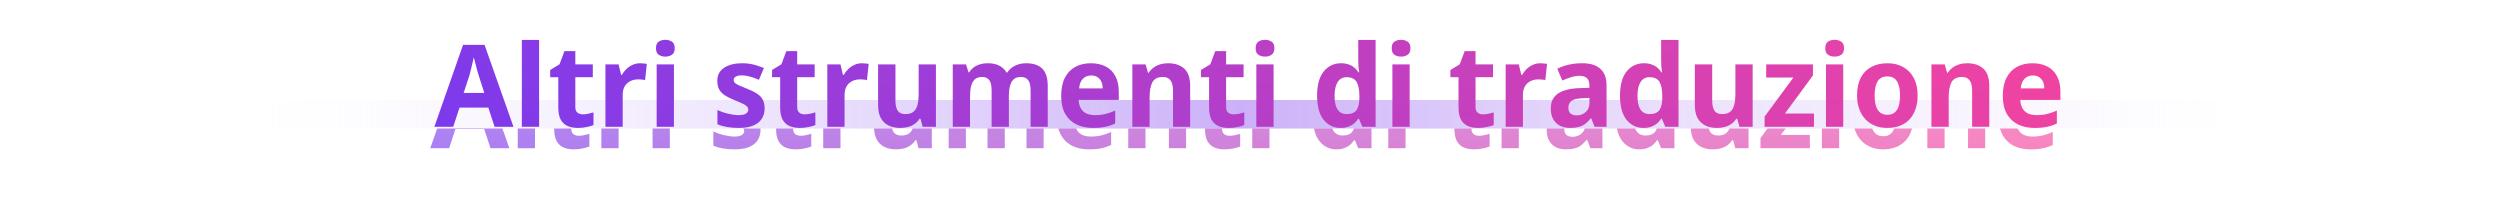 <svg width="1400" height="120" viewBox="0 0 1400 120" fill="none" xmlns="http://www.w3.org/2000/svg">
<path d="M143 56H1257V72H143V56Z" fill="url(#paint0_linear_112_4150)"/>
<mask id="mask0_112_4150" style="mask-type:alpha" maskUnits="userSpaceOnUse" x="143" y="72" width="1114" height="45">
<path d="M143 72H1257V117H143V72Z" fill="#C4C4C4"/>
</mask>
<g mask="url(#mask0_112_4150)">
<g filter="url(#filter0_f_112_4150)">
<path d="M1135.85 47.416C1139.09 47.416 1141.89 48.035 1144.23 49.272C1146.58 50.467 1148.37 52.259 1149.61 54.648C1150.89 56.995 1151.53 59.875 1151.53 63.288V67.96H1129.07C1129.15 70.605 1129.96 72.696 1131.5 74.232C1133.03 75.725 1135.23 76.472 1138.09 76.472C1140.27 76.472 1142.25 76.259 1144.04 75.832C1145.83 75.405 1147.67 74.765 1149.55 73.912V81.144C1147.84 81.997 1146.03 82.616 1144.11 83C1142.23 83.427 1139.88 83.64 1137.07 83.64C1133.61 83.64 1130.54 83 1127.85 81.72C1125.2 80.44 1123.11 78.477 1121.58 75.832C1120.04 73.144 1119.27 69.795 1119.27 65.784C1119.27 61.688 1119.96 58.296 1121.32 55.608C1122.73 52.877 1124.67 50.829 1127.15 49.464C1129.66 48.099 1132.56 47.416 1135.85 47.416ZM1136.11 54.264C1134.19 54.264 1132.63 54.883 1131.43 56.12C1130.24 57.315 1129.54 59.107 1129.32 61.496H1142.51C1142.51 60.088 1142.27 58.851 1141.8 57.784C1141.33 56.717 1140.61 55.864 1139.63 55.224C1138.69 54.584 1137.51 54.264 1136.11 54.264Z" fill="url(#paint1_linear_112_4150)" fill-opacity="0.7"/>
<path d="M1099.28 47.416C1103.12 47.416 1106.15 48.419 1108.37 50.424C1110.59 52.429 1111.7 55.693 1111.7 60.216V83H1102.1V62.648C1102.1 60.131 1101.63 58.253 1100.69 57.016C1099.79 55.736 1098.39 55.096 1096.47 55.096C1093.56 55.096 1091.58 56.099 1090.51 58.104C1089.49 60.067 1088.98 62.904 1088.98 66.616V83H1079.31V48.056H1086.74L1088.08 52.728H1088.47C1089.23 51.576 1090.15 50.616 1091.22 49.848C1092.33 49.037 1093.54 48.44 1094.87 48.056C1096.23 47.629 1097.7 47.416 1099.28 47.416Z" fill="url(#paint2_linear_112_4150)" fill-opacity="0.7"/>
<path d="M1071.57 65.464C1071.57 68.365 1071.16 70.947 1070.35 73.208C1069.59 75.469 1068.45 77.368 1066.96 78.904C1065.51 80.44 1063.74 81.613 1061.65 82.424C1059.56 83.235 1057.19 83.64 1054.55 83.64C1052.07 83.64 1049.81 83.235 1047.76 82.424C1045.71 81.613 1043.94 80.44 1042.45 78.904C1040.96 77.368 1039.78 75.469 1038.93 73.208C1038.08 70.947 1037.65 68.365 1037.65 65.464C1037.65 61.581 1038.33 58.296 1039.7 55.608C1041.06 52.92 1043.03 50.893 1045.59 49.528C1048.15 48.12 1051.2 47.416 1054.74 47.416C1058.02 47.416 1060.92 48.12 1063.44 49.528C1065.96 50.893 1067.94 52.92 1069.39 55.608C1070.84 58.296 1071.57 61.581 1071.57 65.464ZM1047.51 65.464C1047.51 67.725 1047.74 69.667 1048.21 71.288C1048.72 72.909 1049.49 74.147 1050.51 75C1051.58 75.853 1052.97 76.28 1054.67 76.28C1056.34 76.28 1057.68 75.853 1058.71 75C1059.77 74.147 1060.54 72.909 1061.01 71.288C1061.48 69.667 1061.71 67.725 1061.71 65.464C1061.71 63.16 1061.46 61.219 1060.95 59.64C1060.48 58.061 1059.73 56.867 1058.71 56.056C1057.68 55.203 1056.32 54.776 1054.61 54.776C1052.13 54.776 1050.32 55.693 1049.17 57.528C1048.06 59.363 1047.51 62.008 1047.51 65.464Z" fill="url(#paint3_linear_112_4150)" fill-opacity="0.7"/>
<path d="M1029.92 48.056V83H1020.25V48.056H1029.92ZM1025.12 34.296C1026.52 34.296 1027.74 34.637 1028.76 35.32C1029.83 35.96 1030.36 37.197 1030.36 39.032C1030.36 40.781 1029.83 41.997 1028.76 42.68C1027.74 43.363 1026.52 43.704 1025.12 43.704C1023.67 43.704 1022.43 43.363 1021.4 42.68C1020.38 41.997 1019.87 40.781 1019.87 39.032C1019.87 37.197 1020.38 35.96 1021.4 35.32C1022.43 34.637 1023.67 34.296 1025.12 34.296Z" fill="url(#paint4_linear_112_4150)" fill-opacity="0.7"/>
<path d="M1013.52 83H985.874V77.304L1002 55.416H986.77V48.056H1012.95V54.264L997.266 75.576H1013.52V83Z" fill="url(#paint5_linear_112_4150)" fill-opacity="0.7"/>
<path d="M979.193 48.056V83H971.769L970.553 78.52H969.977C969.251 79.715 968.313 80.696 967.161 81.464C966.051 82.232 964.814 82.787 963.449 83.128C962.126 83.469 960.718 83.64 959.225 83.64C956.75 83.64 954.574 83.192 952.697 82.296C950.862 81.4 949.411 80.013 948.345 78.136C947.321 76.259 946.809 73.827 946.809 70.84V48.056H956.537V68.408C956.537 70.883 956.963 72.76 957.817 74.04C958.713 75.277 960.121 75.896 962.041 75.896C964.003 75.896 965.518 75.469 966.585 74.616C967.694 73.72 968.462 72.419 968.889 70.712C969.315 69.005 969.529 66.915 969.529 64.44V48.056H979.193Z" fill="url(#paint6_linear_112_4150)" fill-opacity="0.7"/>
<path d="M918.019 83.64C914.179 83.64 911.022 82.125 908.547 79.096C906.115 76.024 904.899 71.523 904.899 65.592C904.899 59.576 906.136 55.053 908.611 52.024C911.086 48.952 914.328 47.416 918.339 47.416C920.003 47.416 921.432 47.651 922.627 48.12C923.864 48.547 924.931 49.144 925.827 49.912C926.723 50.68 927.491 51.555 928.131 52.536H928.451C928.323 51.768 928.195 50.701 928.067 49.336C927.982 47.928 927.939 46.648 927.939 45.496V34.36H937.667V83H930.243L928.323 78.456H927.939C927.342 79.437 926.595 80.312 925.699 81.08C924.803 81.848 923.715 82.467 922.435 82.936C921.198 83.405 919.726 83.64 918.019 83.64ZM921.411 75.896C924.056 75.896 925.912 75.149 926.979 73.656C928.046 72.12 928.579 69.795 928.579 66.68V65.656C928.579 62.285 928.067 59.704 927.043 57.912C926.019 56.12 924.12 55.224 921.347 55.224C919.256 55.224 917.614 56.12 916.419 57.912C915.267 59.704 914.691 62.307 914.691 65.72C914.691 69.133 915.267 71.693 916.419 73.4C917.614 75.064 919.278 75.896 921.411 75.896Z" fill="url(#paint7_linear_112_4150)" fill-opacity="0.7"/>
<path d="M883.867 47.416C888.261 47.416 891.611 48.461 893.915 50.552C896.219 52.6 897.371 55.651 897.371 59.704V83H890.651L888.795 78.264H888.539C887.557 79.501 886.533 80.525 885.467 81.336C884.443 82.147 883.248 82.723 881.883 83.064C880.517 83.448 878.853 83.64 876.891 83.64C874.843 83.64 873.008 83.256 871.387 82.488C869.765 81.677 868.485 80.461 867.547 78.84C866.608 77.219 866.139 75.171 866.139 72.696C866.139 69.027 867.461 66.275 870.107 64.44C872.752 62.605 876.699 61.581 881.947 61.368L887.771 61.176V60.088C887.771 57.997 887.301 56.547 886.363 55.736C885.424 54.883 884.101 54.456 882.395 54.456C880.816 54.456 879.195 54.712 877.531 55.224C875.867 55.736 874.224 56.355 872.603 57.08L869.787 50.488C871.621 49.549 873.712 48.803 876.059 48.248C878.448 47.693 881.051 47.416 883.867 47.416ZM884.123 67C881.093 67.085 878.981 67.576 877.787 68.472C876.592 69.368 875.995 70.627 875.995 72.248C875.995 73.741 876.4 74.851 877.211 75.576C878.064 76.259 879.195 76.6 880.603 76.6C882.608 76.6 884.293 76.003 885.659 74.808C887.067 73.613 887.771 71.907 887.771 69.688V66.808L884.123 67Z" fill="url(#paint8_linear_112_4150)" fill-opacity="0.7"/>
<path d="M860.204 47.416C860.844 47.416 861.526 47.459 862.252 47.544C863.02 47.587 863.617 47.672 864.044 47.8L863.084 56.824C862.614 56.739 862.06 56.653 861.42 56.568C860.78 56.483 860.012 56.44 859.116 56.44C858.134 56.44 857.132 56.589 856.108 56.888C855.126 57.187 854.209 57.677 853.356 58.36C852.502 59.043 851.82 59.939 851.308 61.048C850.796 62.157 850.54 63.565 850.54 65.272V83H840.876V48.056H848.236L849.644 53.944H850.092C850.774 52.707 851.628 51.597 852.652 50.616C853.676 49.635 854.828 48.867 856.108 48.312C857.388 47.715 858.753 47.416 860.204 47.416Z" fill="url(#paint9_linear_112_4150)" fill-opacity="0.7"/>
<path d="M828.166 76.024C829.232 76.024 830.256 75.917 831.238 75.704C832.219 75.491 833.2 75.235 834.182 74.936V82.04C833.158 82.467 831.878 82.829 830.342 83.128C828.848 83.469 827.206 83.64 825.414 83.64C823.323 83.64 821.446 83.299 819.782 82.616C818.16 81.933 816.859 80.76 815.878 79.096C814.939 77.389 814.47 75.043 814.47 72.056V55.224H809.926V51.192L815.174 47.992L817.926 40.632H824.006V48.056H833.798V55.224H824.006V72.056C824.006 73.379 824.39 74.381 825.158 75.064C825.926 75.704 826.928 76.024 828.166 76.024Z" fill="url(#paint10_linear_112_4150)" fill-opacity="0.7"/>
<path d="M787.104 48.056V83H777.44V48.056H787.104ZM782.304 34.296C783.712 34.296 784.928 34.637 785.952 35.32C787.018 35.96 787.552 37.197 787.552 39.032C787.552 40.781 787.018 41.997 785.952 42.68C784.928 43.363 783.712 43.704 782.304 43.704C780.853 43.704 779.616 43.363 778.592 42.68C777.568 41.997 777.056 40.781 777.056 39.032C777.056 37.197 777.568 35.96 778.592 35.32C779.616 34.637 780.853 34.296 782.304 34.296Z" fill="url(#paint11_linear_112_4150)" fill-opacity="0.7"/>
<path d="M748.394 83.64C744.554 83.64 741.397 82.125 738.922 79.096C736.49 76.024 735.274 71.523 735.274 65.592C735.274 59.576 736.511 55.053 738.986 52.024C741.461 48.952 744.703 47.416 748.714 47.416C750.378 47.416 751.807 47.651 753.002 48.12C754.239 48.547 755.306 49.144 756.202 49.912C757.098 50.68 757.866 51.555 758.506 52.536H758.826C758.698 51.768 758.57 50.701 758.442 49.336C758.357 47.928 758.314 46.648 758.314 45.496V34.36H768.042V83H760.618L758.698 78.456H758.314C757.717 79.437 756.97 80.312 756.074 81.08C755.178 81.848 754.09 82.467 752.81 82.936C751.573 83.405 750.101 83.64 748.394 83.64ZM751.786 75.896C754.431 75.896 756.287 75.149 757.354 73.656C758.421 72.12 758.954 69.795 758.954 66.68V65.656C758.954 62.285 758.442 59.704 757.418 57.912C756.394 56.12 754.495 55.224 751.722 55.224C749.631 55.224 747.989 56.12 746.794 57.912C745.642 59.704 745.066 62.307 745.066 65.72C745.066 69.133 745.642 71.693 746.794 73.4C747.989 75.064 749.653 75.896 751.786 75.896Z" fill="url(#paint12_linear_112_4150)" fill-opacity="0.7"/>
<path d="M710.916 48.056V83H701.252V48.056H710.916ZM706.116 34.296C707.524 34.296 708.74 34.637 709.764 35.32C710.831 35.96 711.364 37.197 711.364 39.032C711.364 40.781 710.831 41.997 709.764 42.68C708.74 43.363 707.524 43.704 706.116 43.704C704.665 43.704 703.428 43.363 702.404 42.68C701.38 41.997 700.868 40.781 700.868 39.032C700.868 37.197 701.38 35.96 702.404 35.32C703.428 34.637 704.665 34.296 706.116 34.296Z" fill="url(#paint13_linear_112_4150)" fill-opacity="0.7"/>
<path d="M688.478 76.024C689.545 76.024 690.569 75.917 691.55 75.704C692.531 75.491 693.513 75.235 694.494 74.936V82.04C693.47 82.467 692.19 82.829 690.654 83.128C689.161 83.469 687.518 83.64 685.726 83.64C683.635 83.64 681.758 83.299 680.094 82.616C678.473 81.933 677.171 80.76 676.19 79.096C675.251 77.389 674.782 75.043 674.782 72.056V55.224H670.238V51.192L675.486 47.992L678.238 40.632H684.318V48.056H694.11V55.224H684.318V72.056C684.318 73.379 684.702 74.381 685.47 75.064C686.238 75.704 687.241 76.024 688.478 76.024Z" fill="url(#paint14_linear_112_4150)" fill-opacity="0.7"/>
<path d="M651.781 47.416C655.621 47.416 658.65 48.419 660.869 50.424C663.088 52.429 664.197 55.693 664.197 60.216V83H654.597V62.648C654.597 60.131 654.128 58.253 653.189 57.016C652.293 55.736 650.885 55.096 648.965 55.096C646.064 55.096 644.08 56.099 643.013 58.104C641.989 60.067 641.477 62.904 641.477 66.616V83H631.813V48.056H639.237L640.581 52.728H640.965C641.733 51.576 642.65 50.616 643.717 49.848C644.826 49.037 646.042 48.44 647.365 48.056C648.73 47.629 650.202 47.416 651.781 47.416Z" fill="url(#paint15_linear_112_4150)" fill-opacity="0.7"/>
<path d="M608.538 47.416C611.78 47.416 614.575 48.035 616.922 49.272C619.268 50.467 621.06 52.259 622.298 54.648C623.578 56.995 624.218 59.875 624.218 63.288V67.96H601.754C601.839 70.605 602.65 72.696 604.186 74.232C605.722 75.725 607.919 76.472 610.778 76.472C612.954 76.472 614.938 76.259 616.73 75.832C618.522 75.405 620.356 74.765 622.234 73.912V81.144C620.527 81.997 618.714 82.616 616.794 83C614.916 83.427 612.57 83.64 609.754 83.64C606.298 83.64 603.226 83 600.538 81.72C597.892 80.44 595.802 78.477 594.266 75.832C592.73 73.144 591.962 69.795 591.962 65.784C591.962 61.688 592.644 58.296 594.01 55.608C595.418 52.877 597.359 50.829 599.834 49.464C602.351 48.099 605.252 47.416 608.538 47.416ZM608.794 54.264C606.874 54.264 605.316 54.883 604.122 56.12C602.927 57.315 602.223 59.107 602.01 61.496H615.194C615.194 60.088 614.959 58.851 614.49 57.784C614.02 56.717 613.295 55.864 612.314 55.224C611.375 54.584 610.202 54.264 608.794 54.264Z" fill="url(#paint16_linear_112_4150)" fill-opacity="0.7"/>
<path d="M572.275 47.416C576.285 47.416 579.315 48.419 581.363 50.424C583.411 52.429 584.435 55.693 584.435 60.216V83H574.835V62.648C574.835 59.96 574.387 58.04 573.491 56.888C572.595 55.693 571.251 55.096 569.459 55.096C566.984 55.096 565.235 56.013 564.211 57.848C563.187 59.64 562.675 62.2 562.675 65.528V83H553.011V62.648C553.011 60.899 552.819 59.469 552.435 58.36C552.051 57.251 551.475 56.44 550.707 55.928C549.939 55.373 548.957 55.096 547.763 55.096C546.013 55.096 544.627 55.544 543.603 56.44C542.621 57.336 541.917 58.637 541.491 60.344C541.107 62.051 540.915 64.141 540.915 66.616V83H531.251V48.056H538.675L540.083 52.536H540.403C541.085 51.469 541.917 50.552 542.899 49.784C543.923 49.016 545.096 48.44 546.419 48.056C547.741 47.629 549.213 47.416 550.835 47.416C553.437 47.416 555.592 47.864 557.299 48.76C559.048 49.656 560.413 50.957 561.395 52.664H561.715C562.867 50.915 564.36 49.613 566.195 48.76C568.029 47.864 570.056 47.416 572.275 47.416Z" fill="url(#paint17_linear_112_4150)" fill-opacity="0.7"/>
<path d="M521.818 48.056V83H514.394L513.178 78.52H512.602C511.876 79.715 510.938 80.696 509.786 81.464C508.676 82.232 507.439 82.787 506.074 83.128C504.751 83.469 503.343 83.64 501.85 83.64C499.375 83.64 497.199 83.192 495.322 82.296C493.487 81.4 492.036 80.013 490.97 78.136C489.946 76.259 489.434 73.827 489.434 70.84V48.056H499.162V68.408C499.162 70.883 499.588 72.76 500.442 74.04C501.338 75.277 502.746 75.896 504.666 75.896C506.628 75.896 508.143 75.469 509.21 74.616C510.319 73.72 511.087 72.419 511.514 70.712C511.94 69.005 512.154 66.915 512.154 64.44V48.056H521.818Z" fill="url(#paint18_linear_112_4150)" fill-opacity="0.7"/>
<path d="M480.329 47.416C480.969 47.416 481.651 47.459 482.377 47.544C483.145 47.587 483.742 47.672 484.169 47.8L483.209 56.824C482.739 56.739 482.185 56.653 481.545 56.568C480.905 56.483 480.137 56.44 479.241 56.44C478.259 56.44 477.257 56.589 476.233 56.888C475.251 57.187 474.334 57.677 473.481 58.36C472.627 59.043 471.945 59.939 471.433 61.048C470.921 62.157 470.665 63.565 470.665 65.272V83H461.001V48.056H468.361L469.769 53.944H470.217C470.899 52.707 471.753 51.597 472.777 50.616C473.801 49.635 474.953 48.867 476.233 48.312C477.513 47.715 478.878 47.416 480.329 47.416Z" fill="url(#paint19_linear_112_4150)" fill-opacity="0.7"/>
<path d="M448.291 76.024C449.357 76.024 450.381 75.917 451.363 75.704C452.344 75.491 453.325 75.235 454.307 74.936V82.04C453.283 82.467 452.003 82.829 450.467 83.128C448.973 83.469 447.331 83.64 445.539 83.64C443.448 83.64 441.571 83.299 439.907 82.616C438.285 81.933 436.984 80.76 436.003 79.096C435.064 77.389 434.595 75.043 434.595 72.056V55.224H430.051V51.192L435.299 47.992L438.051 40.632H444.131V48.056H453.923V55.224H444.131V72.056C444.131 73.379 444.515 74.381 445.283 75.064C446.051 75.704 447.053 76.024 448.291 76.024Z" fill="url(#paint20_linear_112_4150)" fill-opacity="0.7"/>
<path d="M425.894 72.696C425.894 74.915 425.36 76.856 424.294 78.52C423.27 80.141 421.691 81.4 419.558 82.296C417.424 83.192 414.715 83.64 411.43 83.64C408.955 83.64 406.779 83.469 404.902 83.128C403.024 82.829 401.211 82.317 399.462 81.592V73.592C401.339 74.488 403.366 75.192 405.542 75.704C407.718 76.216 409.595 76.472 411.174 76.472C413.136 76.472 414.544 76.195 415.398 75.64C416.294 75.085 416.742 74.339 416.742 73.4C416.742 72.76 416.507 72.184 416.038 71.672C415.611 71.16 414.822 70.627 413.67 70.072C412.56 69.517 410.96 68.835 408.87 68.024C406.779 67.171 405.03 66.296 403.622 65.4C402.214 64.461 401.147 63.352 400.422 62.072C399.739 60.792 399.398 59.192 399.398 57.272C399.398 54.072 400.656 51.64 403.174 49.976C405.734 48.269 409.104 47.416 413.286 47.416C415.547 47.416 417.638 47.651 419.558 48.12C421.52 48.589 423.504 49.251 425.51 50.104L422.694 56.696C421.072 55.971 419.408 55.373 417.702 54.904C415.995 54.435 414.48 54.2 413.158 54.2C411.707 54.2 410.576 54.435 409.766 54.904C408.955 55.331 408.55 55.949 408.55 56.76C408.55 57.357 408.763 57.891 409.19 58.36C409.659 58.829 410.448 59.32 411.558 59.832C412.71 60.344 414.31 61.005 416.358 61.816C418.448 62.627 420.198 63.501 421.606 64.44C423.056 65.336 424.123 66.445 424.806 67.768C425.531 69.048 425.894 70.691 425.894 72.696Z" fill="url(#paint21_linear_112_4150)" fill-opacity="0.7"/>
<path d="M375.104 48.056V83H365.44V48.056H375.104ZM370.304 34.296C371.712 34.296 372.928 34.637 373.952 35.32C375.018 35.96 375.552 37.197 375.552 39.032C375.552 40.781 375.018 41.997 373.952 42.68C372.928 43.363 371.712 43.704 370.304 43.704C368.853 43.704 367.616 43.363 366.592 42.68C365.568 41.997 365.056 40.781 365.056 39.032C365.056 37.197 365.568 35.96 366.592 35.32C367.616 34.637 368.853 34.296 370.304 34.296Z" fill="url(#paint22_linear_112_4150)" fill-opacity="0.7"/>
<path d="M356.079 47.416C356.719 47.416 357.401 47.459 358.127 47.544C358.895 47.587 359.492 47.672 359.919 47.8L358.959 56.824C358.489 56.739 357.935 56.653 357.295 56.568C356.655 56.483 355.887 56.44 354.991 56.44C354.009 56.44 353.007 56.589 351.983 56.888C351.001 57.187 350.084 57.677 349.231 58.36C348.377 59.043 347.695 59.939 347.183 61.048C346.671 62.157 346.415 63.565 346.415 65.272V83H336.751V48.056H344.111L345.519 53.944H345.967C346.649 52.707 347.503 51.597 348.527 50.616C349.551 49.635 350.703 48.867 351.983 48.312C353.263 47.715 354.628 47.416 356.079 47.416Z" fill="url(#paint23_linear_112_4150)" fill-opacity="0.7"/>
<path d="M324.041 76.024C325.107 76.024 326.131 75.917 327.113 75.704C328.094 75.491 329.075 75.235 330.057 74.936V82.04C329.033 82.467 327.753 82.829 326.217 83.128C324.723 83.469 323.081 83.64 321.289 83.64C319.198 83.64 317.321 83.299 315.657 82.616C314.035 81.933 312.734 80.76 311.753 79.096C310.814 77.389 310.345 75.043 310.345 72.056V55.224H305.801V51.192L311.049 47.992L313.801 40.632H319.881V48.056H329.673V55.224H319.881V72.056C319.881 73.379 320.265 74.381 321.033 75.064C321.801 75.704 322.803 76.024 324.041 76.024Z" fill="url(#paint24_linear_112_4150)" fill-opacity="0.7"/>
<path d="M299.602 83H289.938V34.36H299.602V83Z" fill="url(#paint25_linear_112_4150)" fill-opacity="0.7"/>
<path d="M274.682 83L271.162 72.248H255.034L251.514 83H240.954L257.018 37.112H269.05L285.242 83H274.682ZM265.722 54.136C265.551 53.496 265.274 52.536 264.89 51.256C264.548 49.976 264.207 48.675 263.866 47.352C263.524 45.987 263.247 44.877 263.034 44.024C262.863 45.005 262.607 46.136 262.266 47.416C261.967 48.696 261.668 49.933 261.37 51.128C261.071 52.323 260.815 53.325 260.602 54.136L257.338 64.056H268.922L265.722 54.136Z" fill="url(#paint26_linear_112_4150)" fill-opacity="0.7"/>
</g>
</g>
<path d="M143 72H1257V105C1257 111.627 1251.63 117 1245 117H155C148.373 117 143 111.627 143 105V72Z" fill="url(#paint27_linear_112_4150)"/>
<path d="M1138.15 35.416C1141.39 35.416 1144.18 36.035 1146.53 37.272C1148.88 38.467 1150.67 40.259 1151.91 42.648C1153.19 44.995 1153.83 47.875 1153.83 51.288V55.96H1131.36C1131.45 58.605 1132.26 60.696 1133.79 62.232C1135.33 63.725 1137.53 64.472 1140.39 64.472C1142.56 64.472 1144.55 64.259 1146.34 63.832C1148.13 63.405 1149.97 62.765 1151.84 61.912V69.144C1150.14 69.997 1148.32 70.616 1146.4 71C1144.53 71.427 1142.18 71.64 1139.36 71.64C1135.91 71.64 1132.83 71 1130.15 69.72C1127.5 68.44 1125.41 66.477 1123.87 63.832C1122.34 61.144 1121.57 57.795 1121.57 53.784C1121.57 49.688 1122.25 46.296 1123.62 43.608C1125.03 40.877 1126.97 38.829 1129.44 37.464C1131.96 36.099 1134.86 35.416 1138.15 35.416ZM1138.4 42.264C1136.48 42.264 1134.93 42.883 1133.73 44.12C1132.54 45.315 1131.83 47.107 1131.62 49.496H1144.8C1144.8 48.088 1144.57 46.851 1144.1 45.784C1143.63 44.717 1142.9 43.864 1141.92 43.224C1140.98 42.584 1139.81 42.264 1138.4 42.264Z" fill="url(#paint28_linear_112_4150)"/>
<path d="M1101.58 35.416C1105.42 35.416 1108.45 36.419 1110.67 38.424C1112.88 40.429 1113.99 43.693 1113.99 48.216V71H1104.39V50.648C1104.39 48.131 1103.92 46.253 1102.99 45.016C1102.09 43.736 1100.68 43.096 1098.76 43.096C1095.86 43.096 1093.88 44.099 1092.81 46.104C1091.79 48.067 1091.27 50.904 1091.27 54.616V71H1081.61V36.056H1089.03L1090.38 40.728H1090.76C1091.53 39.576 1092.45 38.616 1093.51 37.848C1094.62 37.037 1095.84 36.44 1097.16 36.056C1098.53 35.629 1100 35.416 1101.58 35.416Z" fill="url(#paint29_linear_112_4150)"/>
<path d="M1073.87 53.464C1073.87 56.365 1073.46 58.947 1072.65 61.208C1071.88 63.469 1070.75 65.368 1069.26 66.904C1067.81 68.44 1066.04 69.613 1063.95 70.424C1061.85 71.235 1059.49 71.64 1056.84 71.64C1054.37 71.64 1052.11 71.235 1050.06 70.424C1048.01 69.613 1046.24 68.44 1044.75 66.904C1043.25 65.368 1042.08 63.469 1041.23 61.208C1040.37 58.947 1039.95 56.365 1039.95 53.464C1039.95 49.581 1040.63 46.296 1041.99 43.608C1043.36 40.92 1045.32 38.893 1047.88 37.528C1050.44 36.12 1053.49 35.416 1057.03 35.416C1060.32 35.416 1063.22 36.12 1065.74 37.528C1068.25 38.893 1070.24 40.92 1071.69 43.608C1073.14 46.296 1073.87 49.581 1073.87 53.464ZM1049.8 53.464C1049.8 55.725 1050.04 57.667 1050.51 59.288C1051.02 60.909 1051.79 62.147 1052.81 63C1053.88 63.853 1055.26 64.28 1056.97 64.28C1058.63 64.28 1059.98 63.853 1061 63C1062.07 62.147 1062.84 60.909 1063.31 59.288C1063.77 57.667 1064.01 55.725 1064.01 53.464C1064.01 51.16 1063.75 49.219 1063.24 47.64C1062.77 46.061 1062.03 44.867 1061 44.056C1059.98 43.203 1058.61 42.776 1056.91 42.776C1054.43 42.776 1052.62 43.693 1051.47 45.528C1050.36 47.363 1049.8 50.008 1049.8 53.464Z" fill="url(#paint30_linear_112_4150)"/>
<path d="M1032.21 36.056V71H1022.55V36.056H1032.21ZM1027.41 22.296C1028.82 22.296 1030.04 22.637 1031.06 23.32C1032.13 23.96 1032.66 25.197 1032.66 27.032C1032.66 28.781 1032.13 29.997 1031.06 30.68C1030.04 31.363 1028.82 31.704 1027.41 31.704C1025.96 31.704 1024.72 31.363 1023.7 30.68C1022.68 29.997 1022.16 28.781 1022.16 27.032C1022.16 25.197 1022.68 23.96 1023.7 23.32C1024.72 22.637 1025.96 22.296 1027.41 22.296Z" fill="url(#paint31_linear_112_4150)"/>
<path d="M1015.82 71H988.17V65.304L1004.3 43.416H989.066V36.056H1015.24V42.264L999.562 63.576H1015.82V71Z" fill="url(#paint32_linear_112_4150)"/>
<path d="M981.489 36.056V71H974.065L972.849 66.52H972.273C971.548 67.715 970.609 68.696 969.457 69.464C968.348 70.232 967.11 70.787 965.745 71.128C964.422 71.469 963.014 71.64 961.521 71.64C959.046 71.64 956.87 71.192 954.993 70.296C953.158 69.4 951.708 68.013 950.641 66.136C949.617 64.259 949.105 61.827 949.105 58.84V36.056H958.833V56.408C958.833 58.883 959.26 60.76 960.113 62.04C961.009 63.277 962.417 63.896 964.337 63.896C966.3 63.896 967.814 63.469 968.881 62.616C969.99 61.72 970.758 60.419 971.185 58.712C971.612 57.005 971.825 54.915 971.825 52.44V36.056H981.489Z" fill="url(#paint33_linear_112_4150)"/>
<path d="M920.315 71.64C916.475 71.64 913.318 70.125 910.844 67.096C908.412 64.024 907.195 59.523 907.195 53.592C907.195 47.576 908.433 43.053 910.907 40.024C913.382 36.952 916.625 35.416 920.635 35.416C922.299 35.416 923.729 35.651 924.924 36.12C926.161 36.547 927.227 37.144 928.123 37.912C929.019 38.68 929.787 39.555 930.427 40.536H930.747C930.619 39.768 930.492 38.701 930.364 37.336C930.278 35.928 930.235 34.648 930.235 33.496V22.36H939.964V71H932.539L930.62 66.456H930.235C929.638 67.437 928.891 68.312 927.995 69.08C927.099 69.848 926.012 70.467 924.732 70.936C923.494 71.405 922.022 71.64 920.315 71.64ZM923.708 63.896C926.353 63.896 928.209 63.149 929.276 61.656C930.342 60.12 930.875 57.795 930.875 54.68V53.656C930.875 50.285 930.363 47.704 929.339 45.912C928.315 44.12 926.417 43.224 923.643 43.224C921.553 43.224 919.91 44.12 918.716 45.912C917.564 47.704 916.987 50.307 916.987 53.72C916.987 57.133 917.564 59.693 918.716 61.4C919.91 63.064 921.574 63.896 923.708 63.896Z" fill="url(#paint34_linear_112_4150)"/>
<path d="M886.163 35.416C890.558 35.416 893.907 36.461 896.211 38.552C898.515 40.6 899.667 43.651 899.667 47.704V71H892.947L891.091 66.264H890.835C889.854 67.501 888.83 68.525 887.763 69.336C886.739 70.147 885.544 70.723 884.179 71.064C882.814 71.448 881.15 71.64 879.187 71.64C877.139 71.64 875.304 71.256 873.683 70.488C872.062 69.677 870.782 68.461 869.843 66.84C868.904 65.219 868.435 63.171 868.435 60.696C868.435 57.027 869.758 54.275 872.403 52.44C875.048 50.605 878.995 49.581 884.243 49.368L890.067 49.176V48.088C890.067 45.997 889.598 44.547 888.659 43.736C887.72 42.883 886.398 42.456 884.691 42.456C883.112 42.456 881.491 42.712 879.827 43.224C878.163 43.736 876.52 44.355 874.899 45.08L872.083 38.488C873.918 37.549 876.008 36.803 878.355 36.248C880.744 35.693 883.347 35.416 886.163 35.416ZM886.419 55C883.39 55.085 881.278 55.576 880.083 56.472C878.888 57.368 878.291 58.627 878.291 60.248C878.291 61.741 878.696 62.851 879.507 63.576C880.36 64.259 881.491 64.6 882.899 64.6C884.904 64.6 886.59 64.003 887.955 62.808C889.363 61.613 890.067 59.907 890.067 57.688V54.808L886.419 55Z" fill="url(#paint35_linear_112_4150)"/>
<path d="M862.5 35.416C863.14 35.416 863.823 35.459 864.548 35.544C865.316 35.587 865.913 35.672 866.34 35.8L865.38 44.824C864.911 44.739 864.356 44.653 863.716 44.568C863.076 44.483 862.308 44.44 861.412 44.44C860.431 44.44 859.428 44.589 858.404 44.888C857.423 45.187 856.505 45.677 855.652 46.36C854.799 47.043 854.116 47.939 853.604 49.048C853.092 50.157 852.836 51.565 852.836 53.272V71H843.172V36.056H850.532L851.94 41.944H852.388C853.071 40.707 853.924 39.597 854.948 38.616C855.972 37.635 857.124 36.867 858.404 36.312C859.684 35.715 861.049 35.416 862.5 35.416Z" fill="url(#paint36_linear_112_4150)"/>
<path d="M830.462 64.024C831.529 64.024 832.553 63.917 833.534 63.704C834.515 63.491 835.497 63.235 836.478 62.936V70.04C835.454 70.467 834.174 70.829 832.638 71.128C831.145 71.469 829.502 71.64 827.71 71.64C825.619 71.64 823.742 71.299 822.078 70.616C820.457 69.933 819.155 68.76 818.174 67.096C817.235 65.389 816.766 63.043 816.766 60.056V43.224H812.222V39.192L817.47 35.992L820.222 28.632H826.302V36.056H836.094V43.224H826.302V60.056C826.302 61.379 826.686 62.381 827.454 63.064C828.222 63.704 829.225 64.024 830.462 64.024Z" fill="url(#paint37_linear_112_4150)"/>
<path d="M789.4 36.056V71H779.736V36.056H789.4ZM784.6 22.296C786.008 22.296 787.224 22.637 788.248 23.32C789.315 23.96 789.848 25.197 789.848 27.032C789.848 28.781 789.315 29.997 788.248 30.68C787.224 31.363 786.008 31.704 784.6 31.704C783.149 31.704 781.912 31.363 780.888 30.68C779.864 29.997 779.352 28.781 779.352 27.032C779.352 25.197 779.864 23.96 780.888 23.32C781.912 22.637 783.149 22.296 784.6 22.296Z" fill="url(#paint38_linear_112_4150)"/>
<path d="M750.69 71.64C746.85 71.64 743.693 70.125 741.219 67.096C738.787 64.024 737.57 59.523 737.57 53.592C737.57 47.576 738.808 43.053 741.283 40.024C743.757 36.952 747 35.416 751.01 35.416C752.674 35.416 754.104 35.651 755.299 36.12C756.536 36.547 757.602 37.144 758.498 37.912C759.394 38.68 760.162 39.555 760.802 40.536H761.122C760.994 39.768 760.867 38.701 760.739 37.336C760.653 35.928 760.61 34.648 760.61 33.496V22.36H770.339V71H762.914L760.995 66.456H760.61C760.013 67.437 759.266 68.312 758.37 69.08C757.474 69.848 756.387 70.467 755.107 70.936C753.869 71.405 752.397 71.64 750.69 71.64ZM754.082 63.896C756.728 63.896 758.584 63.149 759.651 61.656C760.717 60.12 761.25 57.795 761.25 54.68V53.656C761.25 50.285 760.738 47.704 759.714 45.912C758.69 44.12 756.792 43.224 754.018 43.224C751.928 43.224 750.285 44.12 749.091 45.912C747.939 47.704 747.362 50.307 747.362 53.72C747.362 57.133 747.939 59.693 749.091 61.4C750.285 63.064 751.949 63.896 754.082 63.896Z" fill="url(#paint39_linear_112_4150)"/>
<path d="M713.212 36.056V71H703.548V36.056H713.212ZM708.413 22.296C709.821 22.296 711.036 22.637 712.06 23.32C713.127 23.96 713.66 25.197 713.66 27.032C713.66 28.781 713.127 29.997 712.06 30.68C711.036 31.363 709.821 31.704 708.413 31.704C706.962 31.704 705.725 31.363 704.701 30.68C703.677 29.997 703.164 28.781 703.164 27.032C703.164 25.197 703.677 23.96 704.701 23.32C705.725 22.637 706.962 22.296 708.413 22.296Z" fill="url(#paint40_linear_112_4150)"/>
<path d="M690.775 64.024C691.841 64.024 692.865 63.917 693.846 63.704C694.828 63.491 695.809 63.235 696.79 62.936V70.04C695.766 70.467 694.487 70.829 692.951 71.128C691.457 71.469 689.814 71.64 688.022 71.64C685.932 71.64 684.055 71.299 682.391 70.616C680.769 69.933 679.468 68.76 678.487 67.096C677.548 65.389 677.078 63.043 677.078 60.056V43.224H672.534V39.192L677.783 35.992L680.534 28.632H686.615V36.056H696.406V43.224H686.615V60.056C686.615 61.379 686.999 62.381 687.767 63.064C688.535 63.704 689.537 64.024 690.775 64.024Z" fill="url(#paint41_linear_112_4150)"/>
<path d="M654.078 35.416C657.918 35.416 660.947 36.419 663.165 38.424C665.384 40.429 666.493 43.693 666.493 48.216V71H656.893V50.648C656.893 48.131 656.424 46.253 655.486 45.016C654.59 43.736 653.182 43.096 651.262 43.096C648.36 43.096 646.376 44.099 645.31 46.104C644.286 48.067 643.773 50.904 643.773 54.616V71H634.109V36.056H641.534L642.878 40.728H643.262C644.03 39.576 644.947 38.616 646.013 37.848C647.123 37.037 648.339 36.44 649.661 36.056C651.027 35.629 652.499 35.416 654.078 35.416Z" fill="url(#paint42_linear_112_4150)"/>
<path d="M610.834 35.416C614.077 35.416 616.871 36.035 619.218 37.272C621.565 38.467 623.357 40.259 624.594 42.648C625.874 44.995 626.514 47.875 626.514 51.288V55.96H604.05C604.135 58.605 604.946 60.696 606.482 62.232C608.018 63.725 610.215 64.472 613.074 64.472C615.25 64.472 617.234 64.259 619.026 63.832C620.818 63.405 622.653 62.765 624.53 61.912V69.144C622.823 69.997 621.01 70.616 619.09 71C617.213 71.427 614.866 71.64 612.05 71.64C608.594 71.64 605.522 71 602.834 69.72C600.189 68.44 598.098 66.477 596.562 63.832C595.026 61.144 594.258 57.795 594.258 53.784C594.258 49.688 594.941 46.296 596.306 43.608C597.714 40.877 599.655 38.829 602.13 37.464C604.647 36.099 607.549 35.416 610.834 35.416ZM611.09 42.264C609.17 42.264 607.613 42.883 606.418 44.12C605.223 45.315 604.519 47.107 604.306 49.496H617.49C617.49 48.088 617.255 46.851 616.786 45.784C616.317 44.717 615.591 43.864 614.61 43.224C613.671 42.584 612.498 42.264 611.09 42.264Z" fill="url(#paint43_linear_112_4150)"/>
<path d="M574.571 35.416C578.582 35.416 581.611 36.419 583.659 38.424C585.707 40.429 586.731 43.693 586.731 48.216V71H577.131V50.648C577.131 47.96 576.683 46.04 575.787 44.888C574.891 43.693 573.547 43.096 571.755 43.096C569.28 43.096 567.531 44.013 566.507 45.848C565.483 47.64 564.971 50.2 564.971 53.528V71H555.307V50.648C555.307 48.899 555.115 47.469 554.731 46.36C554.347 45.251 553.771 44.44 553.003 43.928C552.235 43.373 551.254 43.096 550.059 43.096C548.31 43.096 546.923 43.544 545.899 44.44C544.918 45.336 544.214 46.637 543.787 48.344C543.403 50.051 543.211 52.141 543.211 54.616V71H533.547V36.056H540.971L542.379 40.536H542.699C543.382 39.469 544.214 38.552 545.195 37.784C546.219 37.016 547.392 36.44 548.715 36.056C550.038 35.629 551.51 35.416 553.131 35.416C555.734 35.416 557.888 35.864 559.595 36.76C561.344 37.656 562.71 38.957 563.691 40.664H564.011C565.163 38.915 566.656 37.613 568.491 36.76C570.326 35.864 572.352 35.416 574.571 35.416Z" fill="url(#paint44_linear_112_4150)"/>
<path d="M524.114 36.056V71H516.69L515.474 66.52H514.898C514.173 67.715 513.234 68.696 512.082 69.464C510.973 70.232 509.735 70.787 508.37 71.128C507.047 71.469 505.639 71.64 504.146 71.64C501.671 71.64 499.495 71.192 497.618 70.296C495.783 69.4 494.333 68.013 493.266 66.136C492.242 64.259 491.73 61.827 491.73 58.84V36.056H501.458V56.408C501.458 58.883 501.885 60.76 502.738 62.04C503.634 63.277 505.042 63.896 506.962 63.896C508.925 63.896 510.439 63.469 511.506 62.616C512.615 61.72 513.383 60.419 513.81 58.712C514.237 57.005 514.45 54.915 514.45 52.44V36.056H524.114Z" fill="url(#paint45_linear_112_4150)"/>
<path d="M482.625 35.416C483.265 35.416 483.948 35.459 484.673 35.544C485.441 35.587 486.038 35.672 486.465 35.8L485.505 44.824C485.036 44.739 484.481 44.653 483.841 44.568C483.201 44.483 482.433 44.44 481.537 44.44C480.556 44.44 479.553 44.589 478.529 44.888C477.548 45.187 476.63 45.677 475.777 46.36C474.924 47.043 474.241 47.939 473.729 49.048C473.217 50.157 472.961 51.565 472.961 53.272V71H463.297V36.056H470.657L472.065 41.944H472.513C473.196 40.707 474.049 39.597 475.073 38.616C476.097 37.635 477.249 36.867 478.529 36.312C479.809 35.715 481.174 35.416 482.625 35.416Z" fill="url(#paint46_linear_112_4150)"/>
<path d="M450.587 64.024C451.654 64.024 452.678 63.917 453.659 63.704C454.64 63.491 455.622 63.235 456.603 62.936V70.04C455.579 70.467 454.299 70.829 452.763 71.128C451.27 71.469 449.627 71.64 447.835 71.64C445.744 71.64 443.867 71.299 442.203 70.616C440.582 69.933 439.28 68.76 438.299 67.096C437.36 65.389 436.891 63.043 436.891 60.056V43.224H432.347V39.192L437.595 35.992L440.347 28.632H446.427V36.056H456.219V43.224H446.427V60.056C446.427 61.379 446.811 62.381 447.579 63.064C448.347 63.704 449.35 64.024 450.587 64.024Z" fill="url(#paint47_linear_112_4150)"/>
<path d="M428.19 60.696C428.19 62.915 427.657 64.856 426.59 66.52C425.566 68.141 423.987 69.4 421.854 70.296C419.721 71.192 417.011 71.64 413.726 71.64C411.251 71.64 409.075 71.469 407.198 71.128C405.321 70.829 403.507 70.317 401.758 69.592V61.592C403.635 62.488 405.662 63.192 407.838 63.704C410.014 64.216 411.891 64.472 413.47 64.472C415.433 64.472 416.841 64.195 417.694 63.64C418.59 63.085 419.038 62.339 419.038 61.4C419.038 60.76 418.803 60.184 418.334 59.672C417.907 59.16 417.118 58.627 415.966 58.072C414.857 57.517 413.257 56.835 411.166 56.024C409.075 55.171 407.326 54.296 405.918 53.4C404.51 52.461 403.443 51.352 402.718 50.072C402.035 48.792 401.694 47.192 401.694 45.272C401.694 42.072 402.953 39.64 405.47 37.976C408.03 36.269 411.401 35.416 415.582 35.416C417.843 35.416 419.934 35.651 421.854 36.12C423.817 36.589 425.801 37.251 427.806 38.104L424.99 44.696C423.369 43.971 421.705 43.373 419.998 42.904C418.291 42.435 416.777 42.2 415.454 42.2C414.003 42.2 412.873 42.435 412.062 42.904C411.251 43.331 410.846 43.949 410.846 44.76C410.846 45.357 411.059 45.891 411.486 46.36C411.955 46.829 412.745 47.32 413.854 47.832C415.006 48.344 416.606 49.005 418.654 49.816C420.745 50.627 422.494 51.501 423.902 52.44C425.353 53.336 426.419 54.445 427.102 55.768C427.827 57.048 428.19 58.691 428.19 60.696Z" fill="url(#paint48_linear_112_4150)"/>
<path d="M377.4 36.056V71H367.736V36.056H377.4ZM372.6 22.296C374.008 22.296 375.224 22.637 376.248 23.32C377.315 23.96 377.848 25.197 377.848 27.032C377.848 28.781 377.315 29.997 376.248 30.68C375.224 31.363 374.008 31.704 372.6 31.704C371.149 31.704 369.912 31.363 368.888 30.68C367.864 29.997 367.352 28.781 367.352 27.032C367.352 25.197 367.864 23.96 368.888 23.32C369.912 22.637 371.149 22.296 372.6 22.296Z" fill="url(#paint49_linear_112_4150)"/>
<path d="M358.375 35.416C359.015 35.416 359.698 35.459 360.423 35.544C361.191 35.587 361.788 35.672 362.215 35.8L361.255 44.824C360.786 44.739 360.231 44.653 359.591 44.568C358.951 44.483 358.183 44.44 357.287 44.44C356.306 44.44 355.303 44.589 354.279 44.888C353.298 45.187 352.38 45.677 351.527 46.36C350.674 47.043 349.991 47.939 349.479 49.048C348.967 50.157 348.711 51.565 348.711 53.272V71H339.047V36.056H346.407L347.815 41.944H348.263C348.946 40.707 349.799 39.597 350.823 38.616C351.847 37.635 352.999 36.867 354.279 36.312C355.559 35.715 356.924 35.416 358.375 35.416Z" fill="url(#paint50_linear_112_4150)"/>
<path d="M326.337 64.024C327.404 64.024 328.428 63.917 329.409 63.704C330.39 63.491 331.372 63.235 332.353 62.936V70.04C331.329 70.467 330.049 70.829 328.513 71.128C327.02 71.469 325.377 71.64 323.585 71.64C321.494 71.64 319.617 71.299 317.953 70.616C316.332 69.933 315.03 68.76 314.049 67.096C313.11 65.389 312.641 63.043 312.641 60.056V43.224H308.097V39.192L313.345 35.992L316.097 28.632H322.177V36.056H331.969V43.224H322.177V60.056C322.177 61.379 322.561 62.381 323.329 63.064C324.097 63.704 325.1 64.024 326.337 64.024Z" fill="url(#paint51_linear_112_4150)"/>
<path d="M301.898 71H292.234V22.36H301.898V71Z" fill="url(#paint52_linear_112_4150)"/>
<path d="M276.978 71L273.458 60.248H257.33L253.81 71H243.25L259.314 25.112H271.346L287.538 71H276.978ZM268.018 42.136C267.847 41.496 267.57 40.536 267.186 39.256C266.845 37.976 266.503 36.675 266.162 35.352C265.821 33.987 265.543 32.877 265.33 32.024C265.159 33.005 264.903 34.136 264.562 35.416C264.263 36.696 263.965 37.933 263.666 39.128C263.367 40.323 263.111 41.325 262.898 42.136L259.634 52.056H271.218L268.018 42.136Z" fill="url(#paint53_linear_112_4150)"/>
<defs>
<filter id="filter0_f_112_4150" x="220.954" y="14.296" width="950.577" height="89.344" filterUnits="userSpaceOnUse" color-interpolation-filters="sRGB">
<feFlood flood-opacity="0" result="BackgroundImageFix"/>
<feBlend mode="normal" in="SourceGraphic" in2="BackgroundImageFix" result="shape"/>
<feGaussianBlur stdDeviation="10" result="effect1_foregroundBlur_112_4150"/>
</filter>
<linearGradient id="paint0_linear_112_4150" x1="143" y1="64.004" x2="1257" y2="64.002" gradientUnits="userSpaceOnUse">
<stop stop-color="white" stop-opacity="0.3"/>
<stop offset="0.495" stop-color="#CBB0F8"/>
<stop offset="1" stop-color="white" stop-opacity="0.3"/>
</linearGradient>
<linearGradient id="paint1_linear_112_4150" x1="1241.12" y1="49.394" x2="-24560.8" y2="49.487" gradientUnits="userSpaceOnUse">
<stop stop-color="#F4439F"/>
<stop offset="1" stop-color="#7C3AED"/>
</linearGradient>
<linearGradient id="paint2_linear_112_4150" x1="2360.79" y1="49.666" x2="-23339.1" y2="49.757" gradientUnits="userSpaceOnUse">
<stop stop-color="#F4439F"/>
<stop offset="1" stop-color="#7C3AED"/>
</linearGradient>
<linearGradient id="paint3_linear_112_4150" x1="3383.26" y1="49.394" x2="-21152.9" y2="49.478" gradientUnits="userSpaceOnUse">
<stop stop-color="#F4439F"/>
<stop offset="1" stop-color="#7C3AED"/>
</linearGradient>
<linearGradient id="paint4_linear_112_4150" x1="11938.5" y1="58.818" x2="-67355" y2="59.999" gradientUnits="userSpaceOnUse">
<stop stop-color="#F4439F"/>
<stop offset="1" stop-color="#7C3AED"/>
</linearGradient>
<linearGradient id="paint5_linear_112_4150" x1="5801.3" y1="49.044" x2="-24300.9" y2="49.166" gradientUnits="userSpaceOnUse">
<stop stop-color="#F4439F"/>
<stop offset="1" stop-color="#7C3AED"/>
</linearGradient>
<linearGradient id="paint6_linear_112_4150" x1="6086.56" y1="48.779" x2="-19613.4" y2="48.869" gradientUnits="userSpaceOnUse">
<stop stop-color="#F4439F"/>
<stop offset="1" stop-color="#7C3AED"/>
</linearGradient>
<linearGradient id="paint7_linear_112_4150" x1="7182.67" y1="58.467" x2="-18216.1" y2="58.59" gradientUnits="userSpaceOnUse">
<stop stop-color="#F4439F"/>
<stop offset="1" stop-color="#7C3AED"/>
</linearGradient>
<linearGradient id="paint8_linear_112_4150" x1="8654.14" y1="49.394" x2="-17993.8" y2="49.494" gradientUnits="userSpaceOnUse">
<stop stop-color="#F4439F"/>
<stop offset="1" stop-color="#7C3AED"/>
</linearGradient>
<linearGradient id="paint9_linear_112_4150" x1="12575.4" y1="49.666" x2="-23347.7" y2="49.843" gradientUnits="userSpaceOnUse">
<stop stop-color="#F4439F"/>
<stop offset="1" stop-color="#7C3AED"/>
</linearGradient>
<linearGradient id="paint10_linear_112_4150" x1="13184" y1="54.796" x2="-21127.7" y2="54.992" gradientUnits="userSpaceOnUse">
<stop stop-color="#F4439F"/>
<stop offset="1" stop-color="#7C3AED"/>
</linearGradient>
<linearGradient id="paint11_linear_112_4150" x1="33003.6" y1="58.818" x2="-46289.9" y2="59.999" gradientUnits="userSpaceOnUse">
<stop stop-color="#F4439F"/>
<stop offset="1" stop-color="#7C3AED"/>
</linearGradient>
<linearGradient id="paint12_linear_112_4150" x1="11896.3" y1="58.467" x2="-13502.5" y2="58.59" gradientUnits="userSpaceOnUse">
<stop stop-color="#F4439F"/>
<stop offset="1" stop-color="#7C3AED"/>
</linearGradient>
<linearGradient id="paint13_linear_112_4150" x1="39613.3" y1="58.818" x2="-39680.4" y2="59.999" gradientUnits="userSpaceOnUse">
<stop stop-color="#F4439F"/>
<stop offset="1" stop-color="#7C3AED"/>
</linearGradient>
<linearGradient id="paint14_linear_112_4150" x1="18427.9" y1="54.796" x2="-15883.9" y2="54.992" gradientUnits="userSpaceOnUse">
<stop stop-color="#F4439F"/>
<stop offset="1" stop-color="#7C3AED"/>
</linearGradient>
<linearGradient id="paint15_linear_112_4150" x1="14943.6" y1="49.666" x2="-10756.3" y2="49.757" gradientUnits="userSpaceOnUse">
<stop stop-color="#F4439F"/>
<stop offset="1" stop-color="#7C3AED"/>
</linearGradient>
<linearGradient id="paint16_linear_112_4150" x1="16127" y1="49.395" x2="-9674.94" y2="49.487" gradientUnits="userSpaceOnUse">
<stop stop-color="#F4439F"/>
<stop offset="1" stop-color="#7C3AED"/>
</linearGradient>
<linearGradient id="paint17_linear_112_4150" x1="10915.2" y1="49.666" x2="-4733.57" y2="49.7" gradientUnits="userSpaceOnUse">
<stop stop-color="#F4439F"/>
<stop offset="1" stop-color="#7C3AED"/>
</linearGradient>
<linearGradient id="paint18_linear_112_4150" x1="18947.1" y1="48.779" x2="-6752.86" y2="48.869" gradientUnits="userSpaceOnUse">
<stop stop-color="#F4439F"/>
<stop offset="1" stop-color="#7C3AED"/>
</linearGradient>
<linearGradient id="paint19_linear_112_4150" x1="27505.7" y1="49.666" x2="-8417.42" y2="49.843" gradientUnits="userSpaceOnUse">
<stop stop-color="#F4439F"/>
<stop offset="1" stop-color="#7C3AED"/>
</linearGradient>
<linearGradient id="paint20_linear_112_4150" x1="27444.6" y1="54.796" x2="-6867.18" y2="54.992" gradientUnits="userSpaceOnUse">
<stop stop-color="#F4439F"/>
<stop offset="1" stop-color="#7C3AED"/>
</linearGradient>
<linearGradient id="paint21_linear_112_4150" x1="26198.2" y1="49.395" x2="-5212.81" y2="49.532" gradientUnits="userSpaceOnUse">
<stop stop-color="#F4439F"/>
<stop offset="1" stop-color="#7C3AED"/>
</linearGradient>
<linearGradient id="paint22_linear_112_4150" x1="68746.5" y1="58.818" x2="-10547.1" y2="59.999" gradientUnits="userSpaceOnUse">
<stop stop-color="#F4439F"/>
<stop offset="1" stop-color="#7C3AED"/>
</linearGradient>
<linearGradient id="paint23_linear_112_4150" x1="32389.1" y1="49.666" x2="-3534" y2="49.843" gradientUnits="userSpaceOnUse">
<stop stop-color="#F4439F"/>
<stop offset="1" stop-color="#7C3AED"/>
</linearGradient>
<linearGradient id="paint24_linear_112_4150" x1="32109" y1="54.796" x2="-2202.8" y2="54.992" gradientUnits="userSpaceOnUse">
<stop stop-color="#F4439F"/>
<stop offset="1" stop-color="#7C3AED"/>
</linearGradient>
<linearGradient id="paint25_linear_112_4150" x1="81722.3" y1="58.785" x2="-4398.09" y2="60.177" gradientUnits="userSpaceOnUse">
<stop stop-color="#F4439F"/>
<stop offset="1" stop-color="#7C3AED"/>
</linearGradient>
<linearGradient id="paint26_linear_112_4150" x1="1154.7" y1="58.5" x2="240.704" y2="58.5" gradientUnits="userSpaceOnUse">
<stop stop-color="#F4439F"/>
<stop offset="1" stop-color="#7C3AED"/>
</linearGradient>
<linearGradient id="paint27_linear_112_4150" x1="700" y1="72" x2="700" y2="117" gradientUnits="userSpaceOnUse">
<stop offset="0" stop-color="white" stop-opacity="0.1"/>
<stop offset="1" stop-color="white" stop-opacity="0"/>
</linearGradient>
<linearGradient id="paint28_linear_112_4150" x1="1243.41" y1="-21.861" x2="1131.27" y2="1721.64" gradientUnits="userSpaceOnUse">
<stop stop-color="#F4439F"/>
<stop offset="1" stop-color="#7C3AED"/>
</linearGradient>
<linearGradient id="paint29_linear_112_4150" x1="2363.09" y1="-22.655" x2="2246.43" y2="1751.88" gradientUnits="userSpaceOnUse">
<stop stop-color="#F4439F"/>
<stop offset="1" stop-color="#7C3AED"/>
</linearGradient>
<linearGradient id="paint30_linear_112_4150" x1="3385.56" y1="-21.861" x2="3267.69" y2="1720.88" gradientUnits="userSpaceOnUse">
<stop stop-color="#F4439F"/>
<stop offset="1" stop-color="#7C3AED"/>
</linearGradient>
<linearGradient id="paint31_linear_112_4150" x1="11940.8" y1="2.746" x2="11920.6" y2="1304.54" gradientUnits="userSpaceOnUse">
<stop stop-color="#F4439F"/>
<stop offset="1" stop-color="#7C3AED"/>
</linearGradient>
<linearGradient id="paint32_linear_112_4150" x1="5803.6" y1="-24.382" x2="5700.22" y2="1784.55" gradientUnits="userSpaceOnUse">
<stop stop-color="#F4439F"/>
<stop offset="1" stop-color="#7C3AED"/>
</linearGradient>
<linearGradient id="paint33_linear_112_4150" x1="6088.86" y1="-23.543" x2="5972.21" y2="1750.99" gradientUnits="userSpaceOnUse">
<stop stop-color="#F4439F"/>
<stop offset="1" stop-color="#7C3AED"/>
</linearGradient>
<linearGradient id="paint34_linear_112_4150" x1="7184.96" y1="2.911" x2="7123.3" y2="1286.84" gradientUnits="userSpaceOnUse">
<stop stop-color="#F4439F"/>
<stop offset="1" stop-color="#7C3AED"/>
</linearGradient>
<linearGradient id="paint35_linear_112_4150" x1="8656.43" y1="-21.861" x2="8547.83" y2="1722.09" gradientUnits="userSpaceOnUse">
<stop stop-color="#F4439F"/>
<stop offset="1" stop-color="#7C3AED"/>
</linearGradient>
<linearGradient id="paint36_linear_112_4150" x1="12577.7" y1="-22.655" x2="12494" y2="1755.62" gradientUnits="userSpaceOnUse">
<stop stop-color="#F4439F"/>
<stop offset="1" stop-color="#7C3AED"/>
</linearGradient>
<linearGradient id="paint37_linear_112_4150" x1="13186.3" y1="-7.112" x2="13126.3" y2="1465.01" gradientUnits="userSpaceOnUse">
<stop stop-color="#F4439F"/>
<stop offset="1" stop-color="#7C3AED"/>
</linearGradient>
<linearGradient id="paint38_linear_112_4150" x1="33005.9" y1="2.746" x2="32985.6" y2="1304.54" gradientUnits="userSpaceOnUse">
<stop stop-color="#F4439F"/>
<stop offset="1" stop-color="#7C3AED"/>
</linearGradient>
<linearGradient id="paint39_linear_112_4150" x1="11898.6" y1="2.911" x2="11836.9" y2="1286.84" gradientUnits="userSpaceOnUse">
<stop stop-color="#F4439F"/>
<stop offset="1" stop-color="#7C3AED"/>
</linearGradient>
<linearGradient id="paint40_linear_112_4150" x1="39615.6" y1="2.746" x2="39595.3" y2="1304.54" gradientUnits="userSpaceOnUse">
<stop stop-color="#F4439F"/>
<stop offset="1" stop-color="#7C3AED"/>
</linearGradient>
<linearGradient id="paint41_linear_112_4150" x1="18430.2" y1="-7.112" x2="18370.2" y2="1465.01" gradientUnits="userSpaceOnUse">
<stop stop-color="#F4439F"/>
<stop offset="1" stop-color="#7C3AED"/>
</linearGradient>
<linearGradient id="paint42_linear_112_4150" x1="14945.9" y1="-22.655" x2="14829.3" y2="1751.88" gradientUnits="userSpaceOnUse">
<stop stop-color="#F4439F"/>
<stop offset="1" stop-color="#7C3AED"/>
</linearGradient>
<linearGradient id="paint43_linear_112_4150" x1="16129.3" y1="-21.861" x2="16017.1" y2="1721.64" gradientUnits="userSpaceOnUse">
<stop stop-color="#F4439F"/>
<stop offset="1" stop-color="#7C3AED"/>
</linearGradient>
<linearGradient id="paint44_linear_112_4150" x1="10917.5" y1="-22.655" x2="10727.4" y2="1739.02" gradientUnits="userSpaceOnUse">
<stop stop-color="#F4439F"/>
<stop offset="1" stop-color="#7C3AED"/>
</linearGradient>
<linearGradient id="paint45_linear_112_4150" x1="18949.4" y1="-23.543" x2="18832.7" y2="1750.99" gradientUnits="userSpaceOnUse">
<stop stop-color="#F4439F"/>
<stop offset="1" stop-color="#7C3AED"/>
</linearGradient>
<linearGradient id="paint46_linear_112_4150" x1="27508" y1="-22.655" x2="27424.4" y2="1755.62" gradientUnits="userSpaceOnUse">
<stop stop-color="#F4439F"/>
<stop offset="1" stop-color="#7C3AED"/>
</linearGradient>
<linearGradient id="paint47_linear_112_4150" x1="27446.9" y1="-7.112" x2="27386.9" y2="1465.01" gradientUnits="userSpaceOnUse">
<stop stop-color="#F4439F"/>
<stop offset="1" stop-color="#7C3AED"/>
</linearGradient>
<linearGradient id="paint48_linear_112_4150" x1="26200.5" y1="-21.861" x2="26108.3" y2="1723.98" gradientUnits="userSpaceOnUse">
<stop stop-color="#F4439F"/>
<stop offset="1" stop-color="#7C3AED"/>
</linearGradient>
<linearGradient id="paint49_linear_112_4150" x1="68748.8" y1="2.746" x2="68728.5" y2="1304.54" gradientUnits="userSpaceOnUse">
<stop stop-color="#F4439F"/>
<stop offset="1" stop-color="#7C3AED"/>
</linearGradient>
<linearGradient id="paint50_linear_112_4150" x1="32391.4" y1="-22.655" x2="32307.8" y2="1755.62" gradientUnits="userSpaceOnUse">
<stop stop-color="#F4439F"/>
<stop offset="1" stop-color="#7C3AED"/>
</linearGradient>
<linearGradient id="paint51_linear_112_4150" x1="32111.3" y1="-7.112" x2="32051.3" y2="1465.01" gradientUnits="userSpaceOnUse">
<stop stop-color="#F4439F"/>
<stop offset="1" stop-color="#7C3AED"/>
</linearGradient>
<linearGradient id="paint52_linear_112_4150" x1="81724.6" y1="2.656" x2="81705.8" y2="1306.21" gradientUnits="userSpaceOnUse">
<stop stop-color="#F4439F"/>
<stop offset="1" stop-color="#7C3AED"/>
</linearGradient>
<linearGradient id="paint53_linear_112_4150" x1="1157" y1="3" x2="540.042" y2="465.859" gradientUnits="userSpaceOnUse">
<stop stop-color="#F4439F"/>
<stop offset="1" stop-color="#7C3AED"/>
</linearGradient>
</defs>
</svg>
